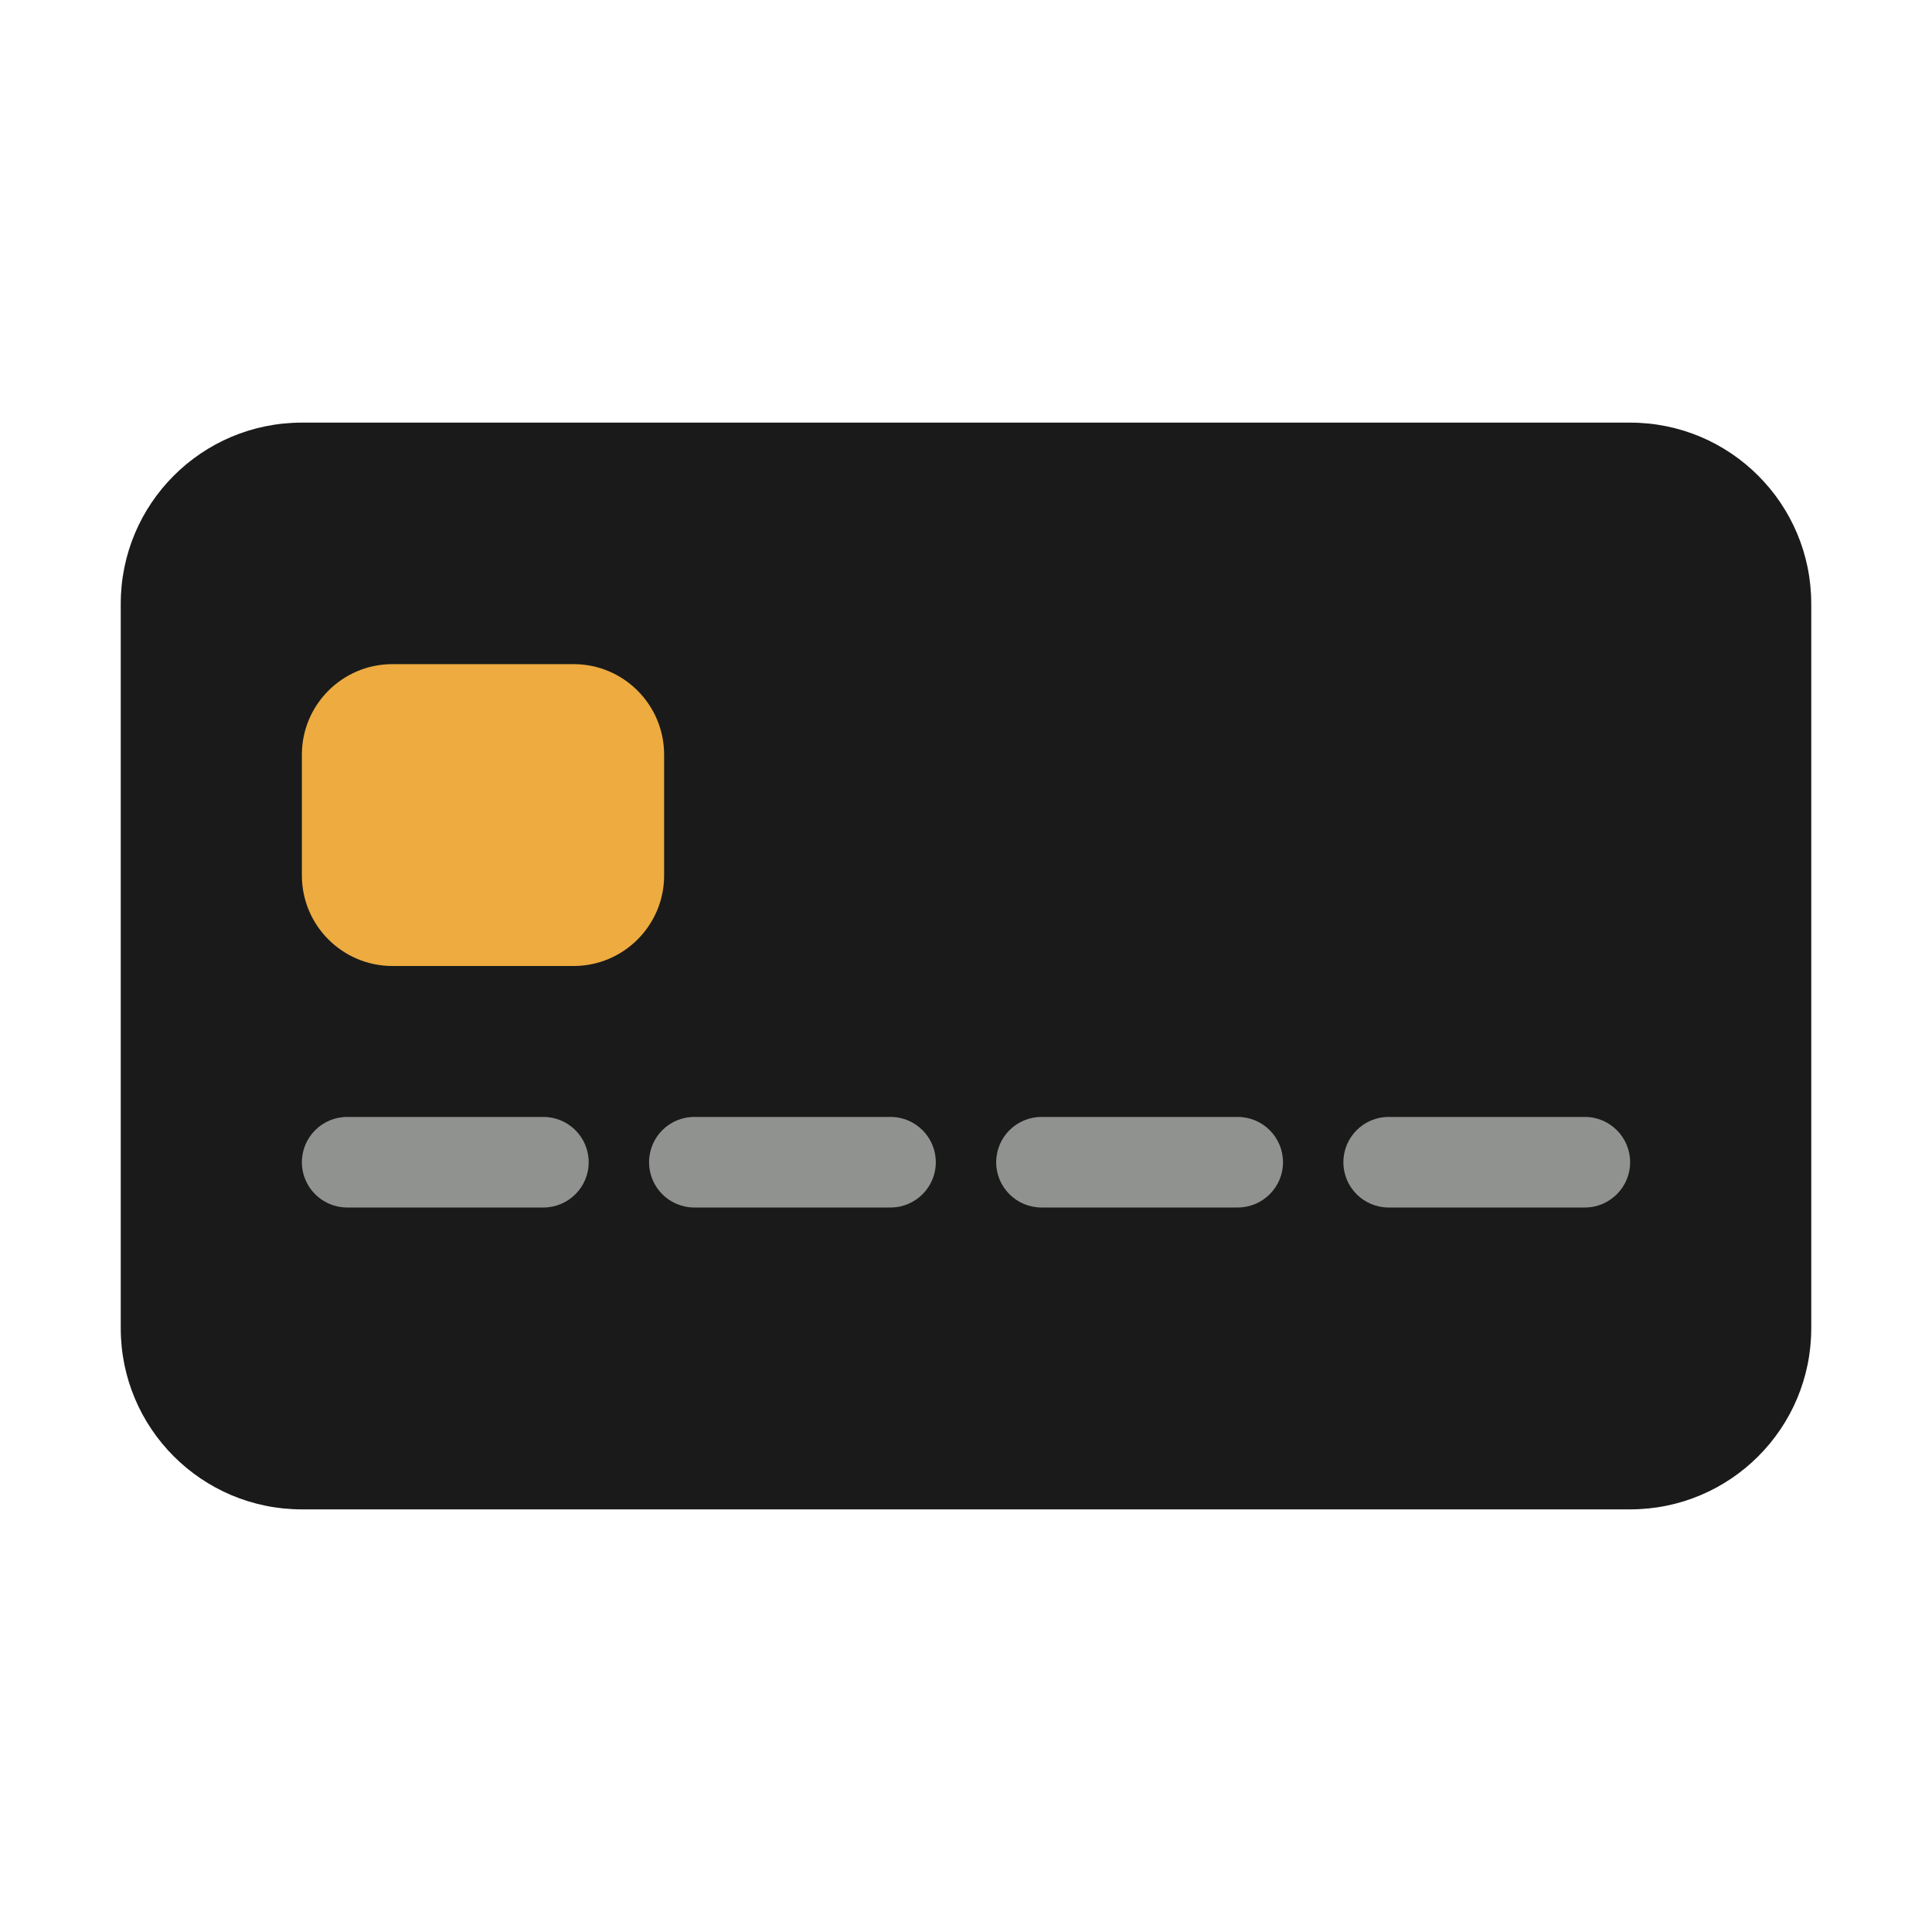 <svg width="24" height="24" viewBox="0 0 24 24" fill="none" xmlns="http://www.w3.org/2000/svg"><path d="M20.25 5.25H3.75C2.507 5.25 1.5 6.257 1.5 7.5V16.5C1.5 17.743 2.507 18.75 3.75 18.75H20.25C21.493 18.75 22.5 17.743 22.5 16.5V7.5C22.5 6.257 21.493 5.25 20.25 5.25Z" fill="#1a1a1a"/><path d="M7.125 8.25H4.875C4.254 8.25 3.75 8.754 3.75 9.375V10.875C3.75 11.496 4.254 12 4.875 12H7.125C7.746 12 8.25 11.496 8.25 10.875V9.375C8.25 8.754 7.746 8.25 7.125 8.25Z" fill="#edab40"/><path d="M6.75 15H4.313C4.002 15 3.75 14.748 3.75 14.438 3.75 14.127 4.002 13.875 4.313 13.875H6.75C7.061 13.875 7.313 14.127 7.313 14.438 7.313 14.748 7.061 15 6.75 15ZM11.063 15H8.625C8.314 15 8.063 14.748 8.063 14.438 8.063 14.127 8.314 13.875 8.625 13.875H11.063C11.373 13.875 11.625 14.127 11.625 14.438 11.625 14.748 11.373 15 11.063 15ZM15.375 15H12.938C12.627 15 12.375 14.748 12.375 14.438 12.375 14.127 12.627 13.875 12.938 13.875H15.375C15.686 13.875 15.938 14.127 15.938 14.438 15.938 14.748 15.686 15 15.375 15ZM19.688 15H17.25C16.939 15 16.688 14.748 16.688 14.438 16.688 14.127 16.939 13.875 17.25 13.875H19.688C19.998 13.875 20.25 14.127 20.25 14.438 20.25 14.748 19.998 15 19.688 15Z" fill="#90928f"/></svg>
